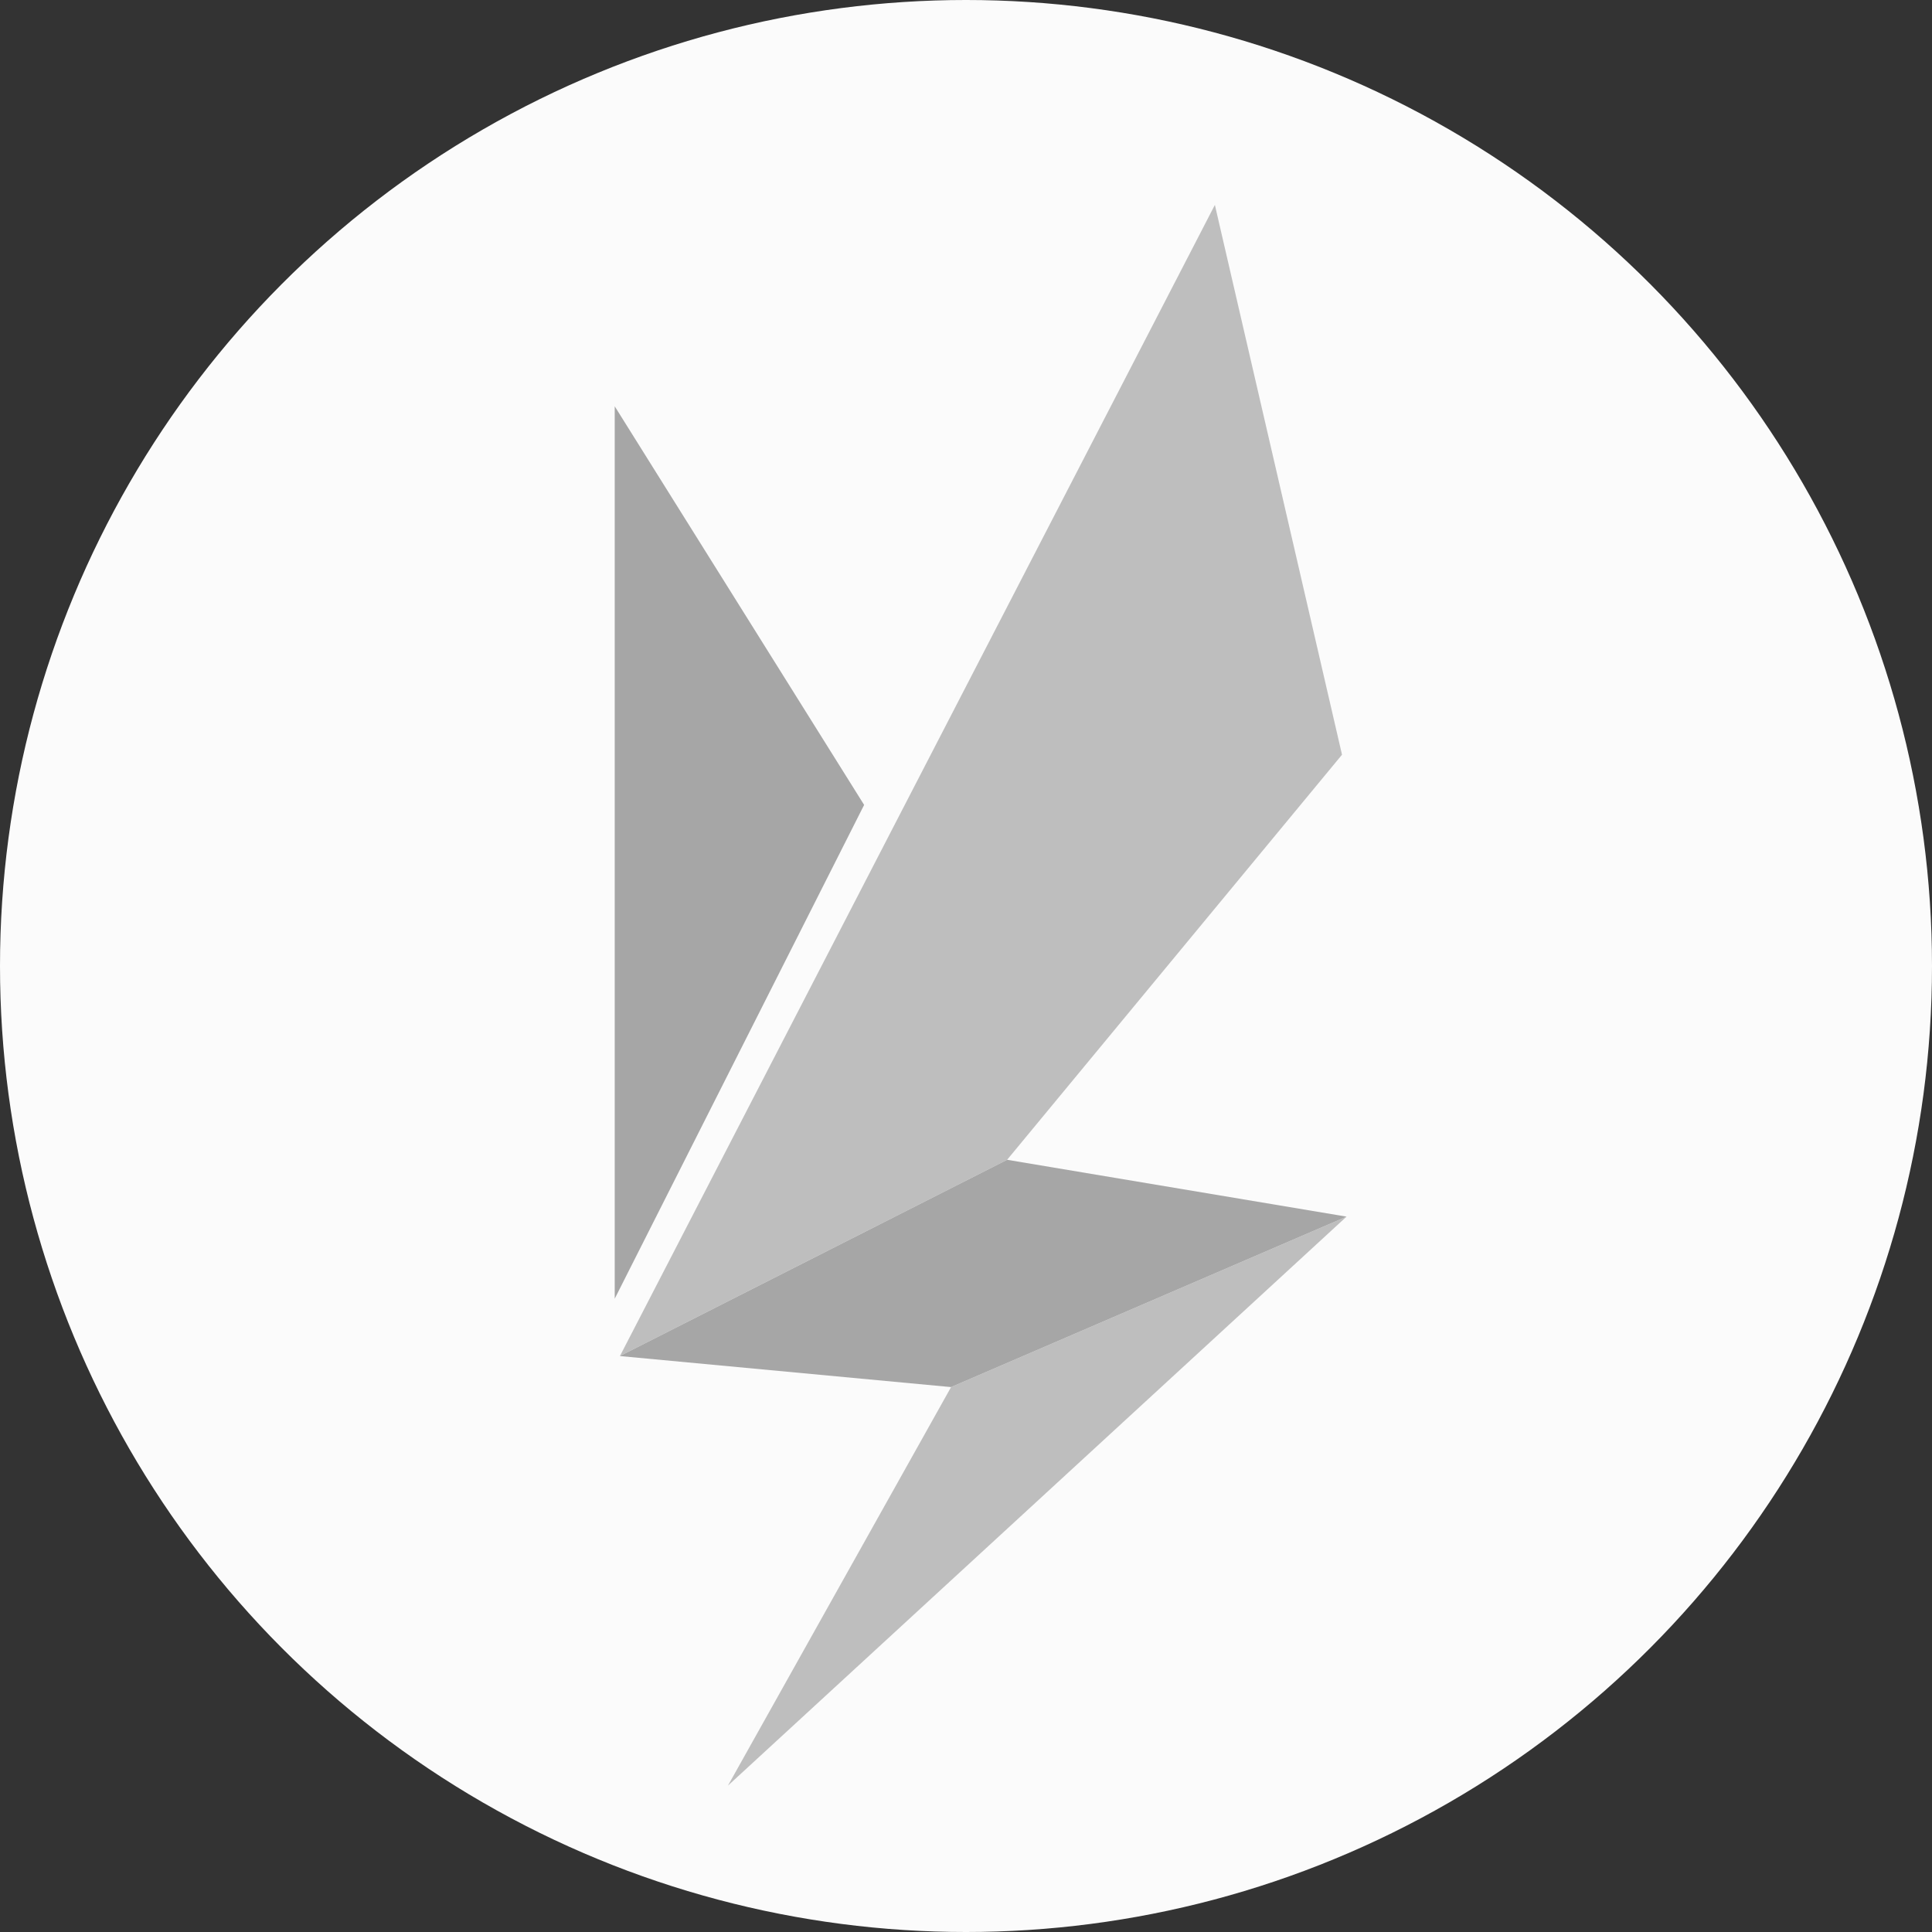<svg width="66" height="66" viewBox="0 0 66 66" fill="none" xmlns="http://www.w3.org/2000/svg">
<rect x="0" y="0" width="66" height="66" fill="#333333" stroke="none"/>
<circle cx="33" cy="33" r="33" fill="#FBFBFB"/>
<g clip-path="url(#clip0_5_35)">
<path d="M21 44.365L29.52 27.497L21 13.88V44.365Z" fill="#A6A6A6"/>
<path d="M24.867 61L46 41.562L32.49 47.385L24.867 61Z" fill="#BEBEBE"/>
<path d="M41.502 7L21.177 46.325L34.405 39.62L45.845 25.782L41.502 7Z" fill="#BEBEBE"/>
<path d="M34.405 39.62L21.177 46.325L32.49 47.385L46 41.562L34.405 39.62Z" fill="#A6A6A6"/>
</g>
<defs>
<clipPath id="clip0_5_35">
<rect width="25" height="54" fill="white" transform="translate(21 7)"/>
</clipPath>
</defs>
</svg>
